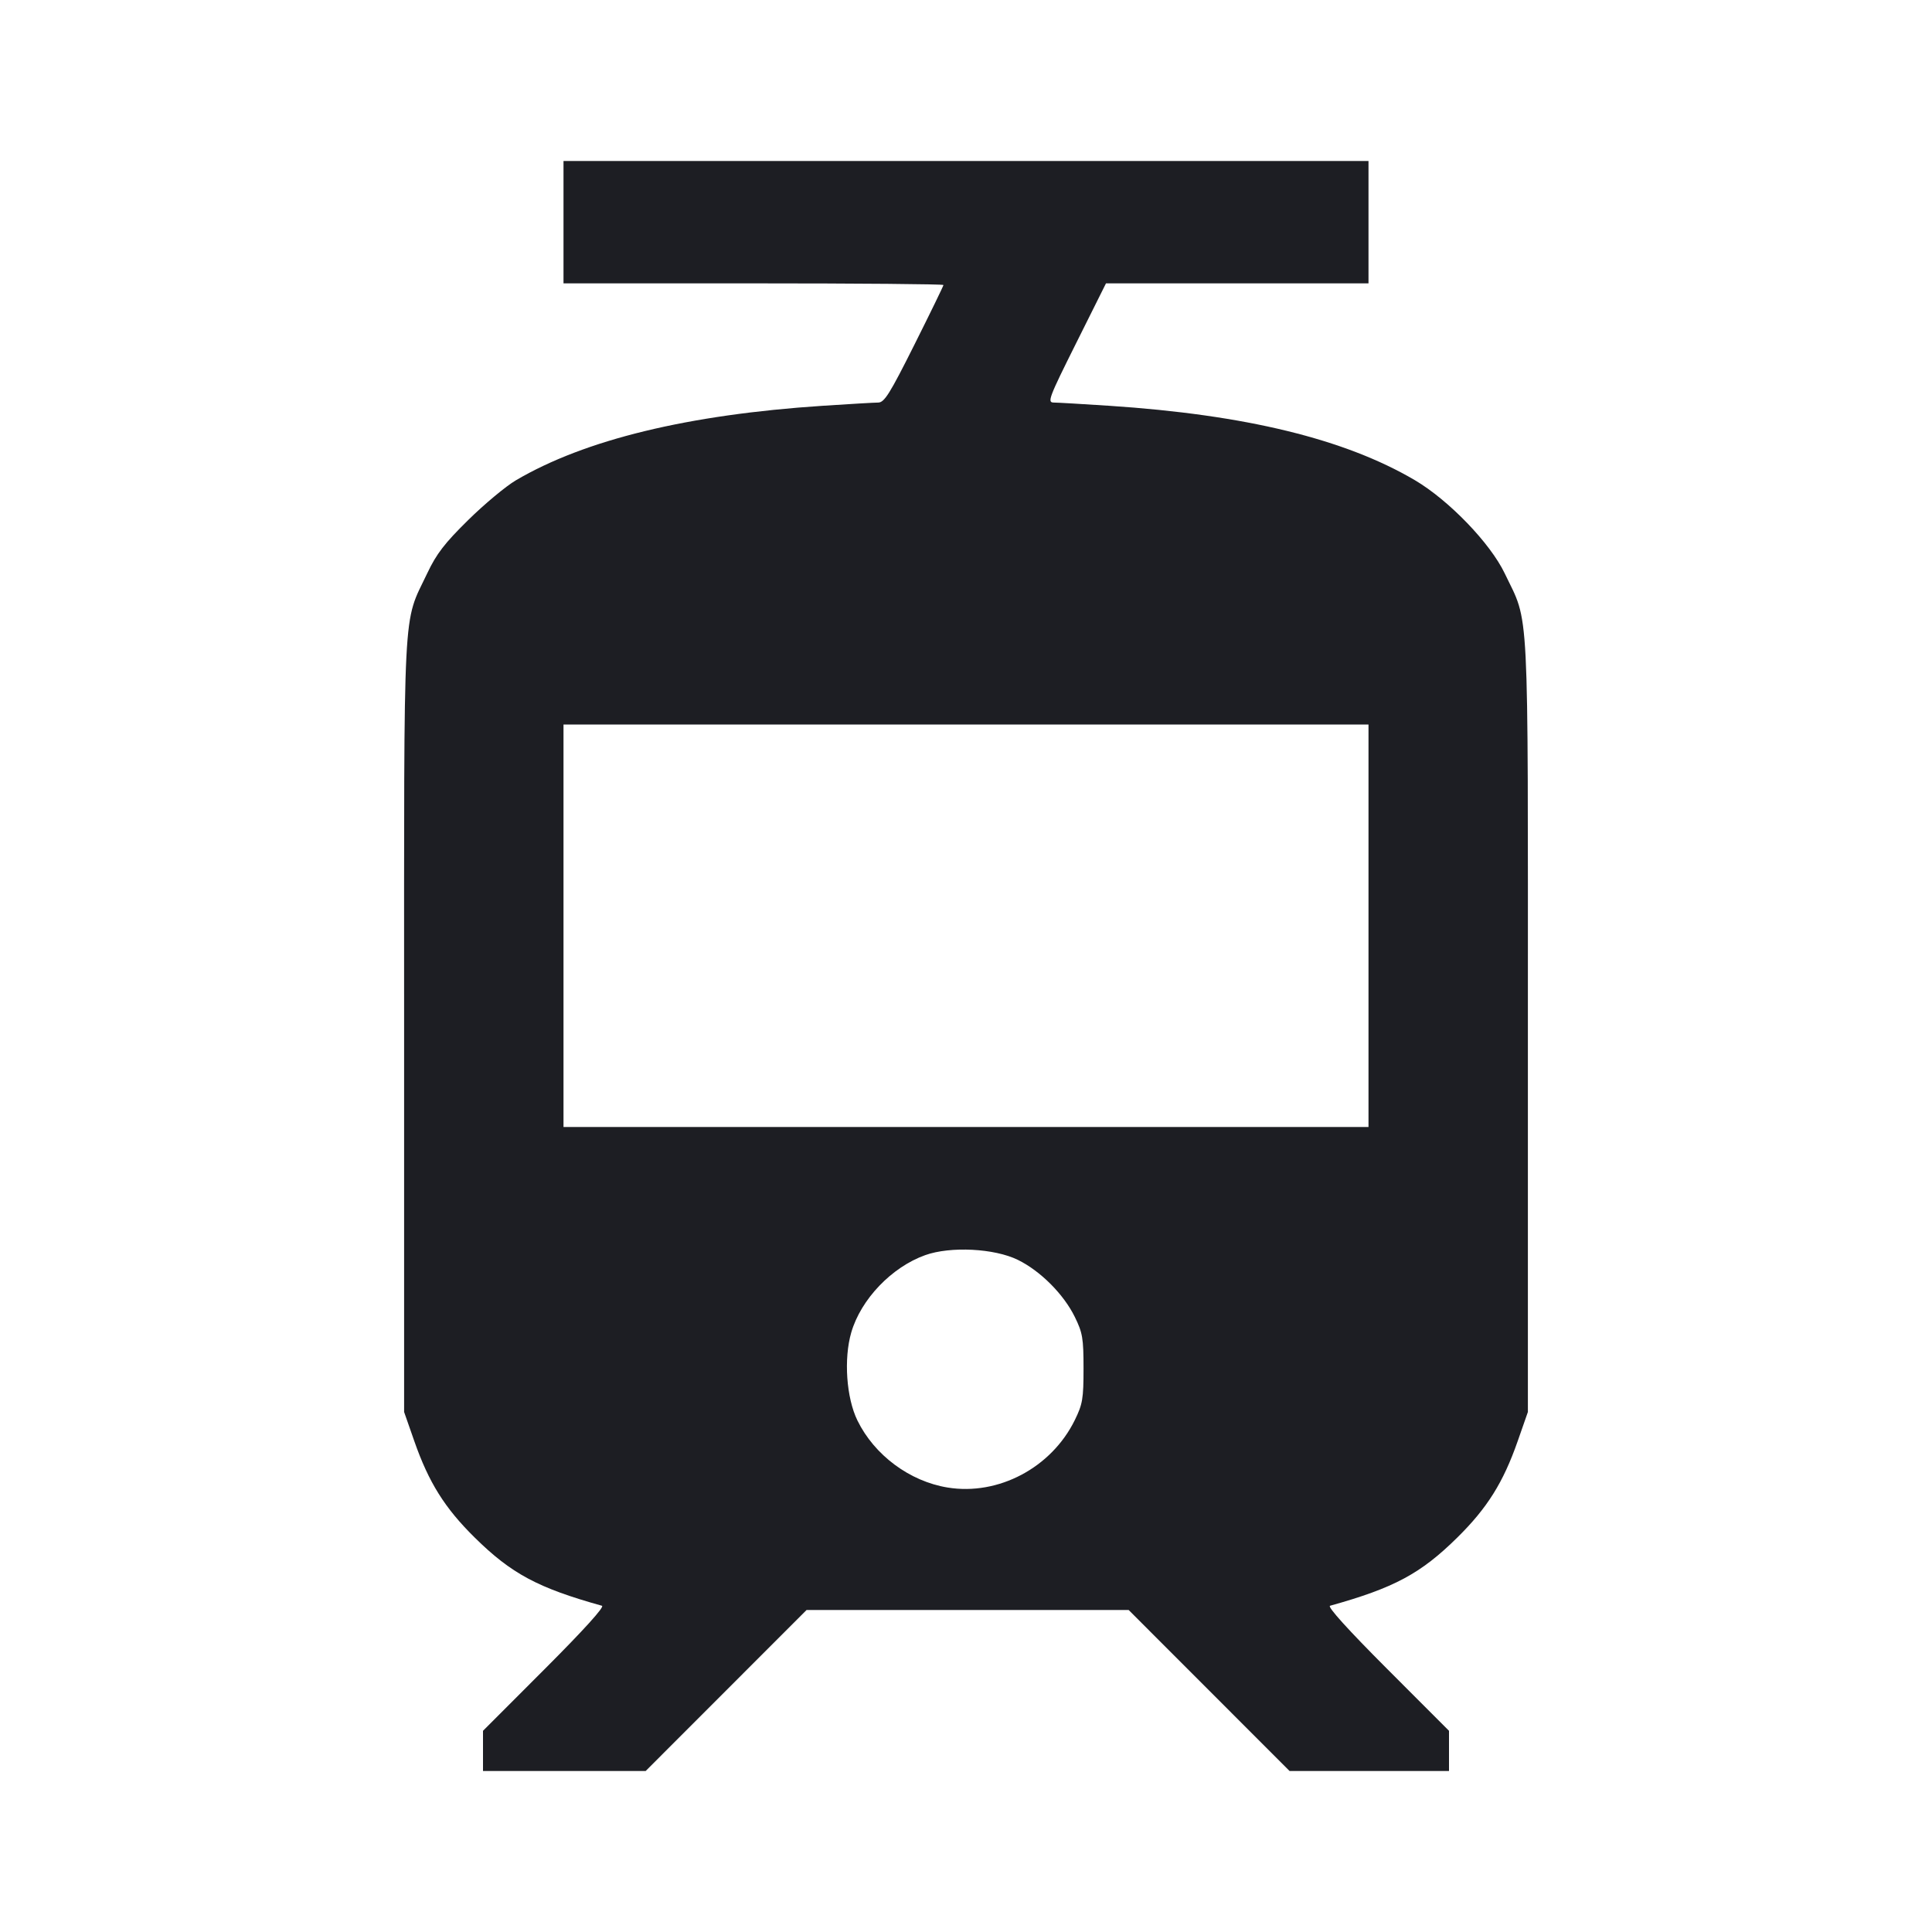 <svg width="1200" height="1200" viewBox="0 0 1200 1200" fill="none" xmlns="http://www.w3.org/2000/svg"><path d="M350.000 138.000 L 350.000 176.000 468.000 176.000 C 532.900 176.000,586.000 176.459,586.000 177.021 C 586.000 177.583,577.895 194.233,567.989 214.021 C 552.704 244.556,549.300 250.005,545.489 250.031 C 543.020 250.048,527.500 250.951,511.000 252.039 C 427.325 257.552,363.262 273.111,320.443 298.319 C 314.202 301.994,300.865 313.100,290.806 323.000 C 276.156 337.419,271.102 343.984,265.404 356.000 C 249.976 388.536,251.000 368.552,251.000 637.000 L 251.000 877.000 257.327 895.098 C 266.320 920.819,276.232 936.646,294.844 955.000 C 317.617 977.457,334.063 986.272,373.893 997.370 C 375.722 997.879,362.664 1012.312,338.393 1036.607 L 300.000 1075.038 300.000 1087.519 L 300.000 1100.000 350.515 1100.000 L 401.030 1100.000 451.000 1050.000 L 500.970 1000.000 601.000 1000.000 L 701.030 1000.000 751.000 1050.000 L 800.970 1100.000 850.485 1100.000 L 900.000 1100.000 900.000 1087.519 L 900.000 1075.038 861.607 1036.607 C 837.336 1012.312,824.278 997.879,826.107 997.370 C 865.937 986.272,882.383 977.457,905.156 955.000 C 923.768 936.646,933.680 920.819,942.673 895.098 L 949.000 877.000 949.000 637.000 C 949.000 368.563,950.015 388.379,934.609 356.146 C 925.646 337.394,899.825 310.619,878.748 298.221 C 835.257 272.640,773.483 257.605,689.000 252.039 C 672.500 250.951,656.978 250.048,654.507 250.031 C 650.348 250.002,651.387 247.249,668.482 213.000 L 686.950 176.000 768.475 176.000 L 850.000 176.000 850.000 138.000 L 850.000 100.000 600.000 100.000 L 350.000 100.000 350.000 138.000 M850.000 575.000 L 850.000 700.000 600.000 700.000 L 350.000 700.000 350.000 575.000 L 350.000 450.000 600.000 450.000 L 850.000 450.000 850.000 575.000 M632.179 782.511 C 646.189 789.365,660.638 803.829,667.565 817.933 C 672.431 827.841,673.000 831.200,673.000 850.000 C 673.000 868.800,672.431 872.159,667.565 882.067 C 653.056 911.608,620.131 929.067,588.602 923.935 C 565.002 920.094,543.094 903.811,532.562 882.283 C 525.679 868.215,523.982 843.965,528.737 827.610 C 534.726 807.006,553.852 787.011,574.672 779.586 C 590.375 773.986,617.583 775.370,632.179 782.511 " fill="#1D1E23" stroke="none" fill-rule="evenodd"></path></svg>